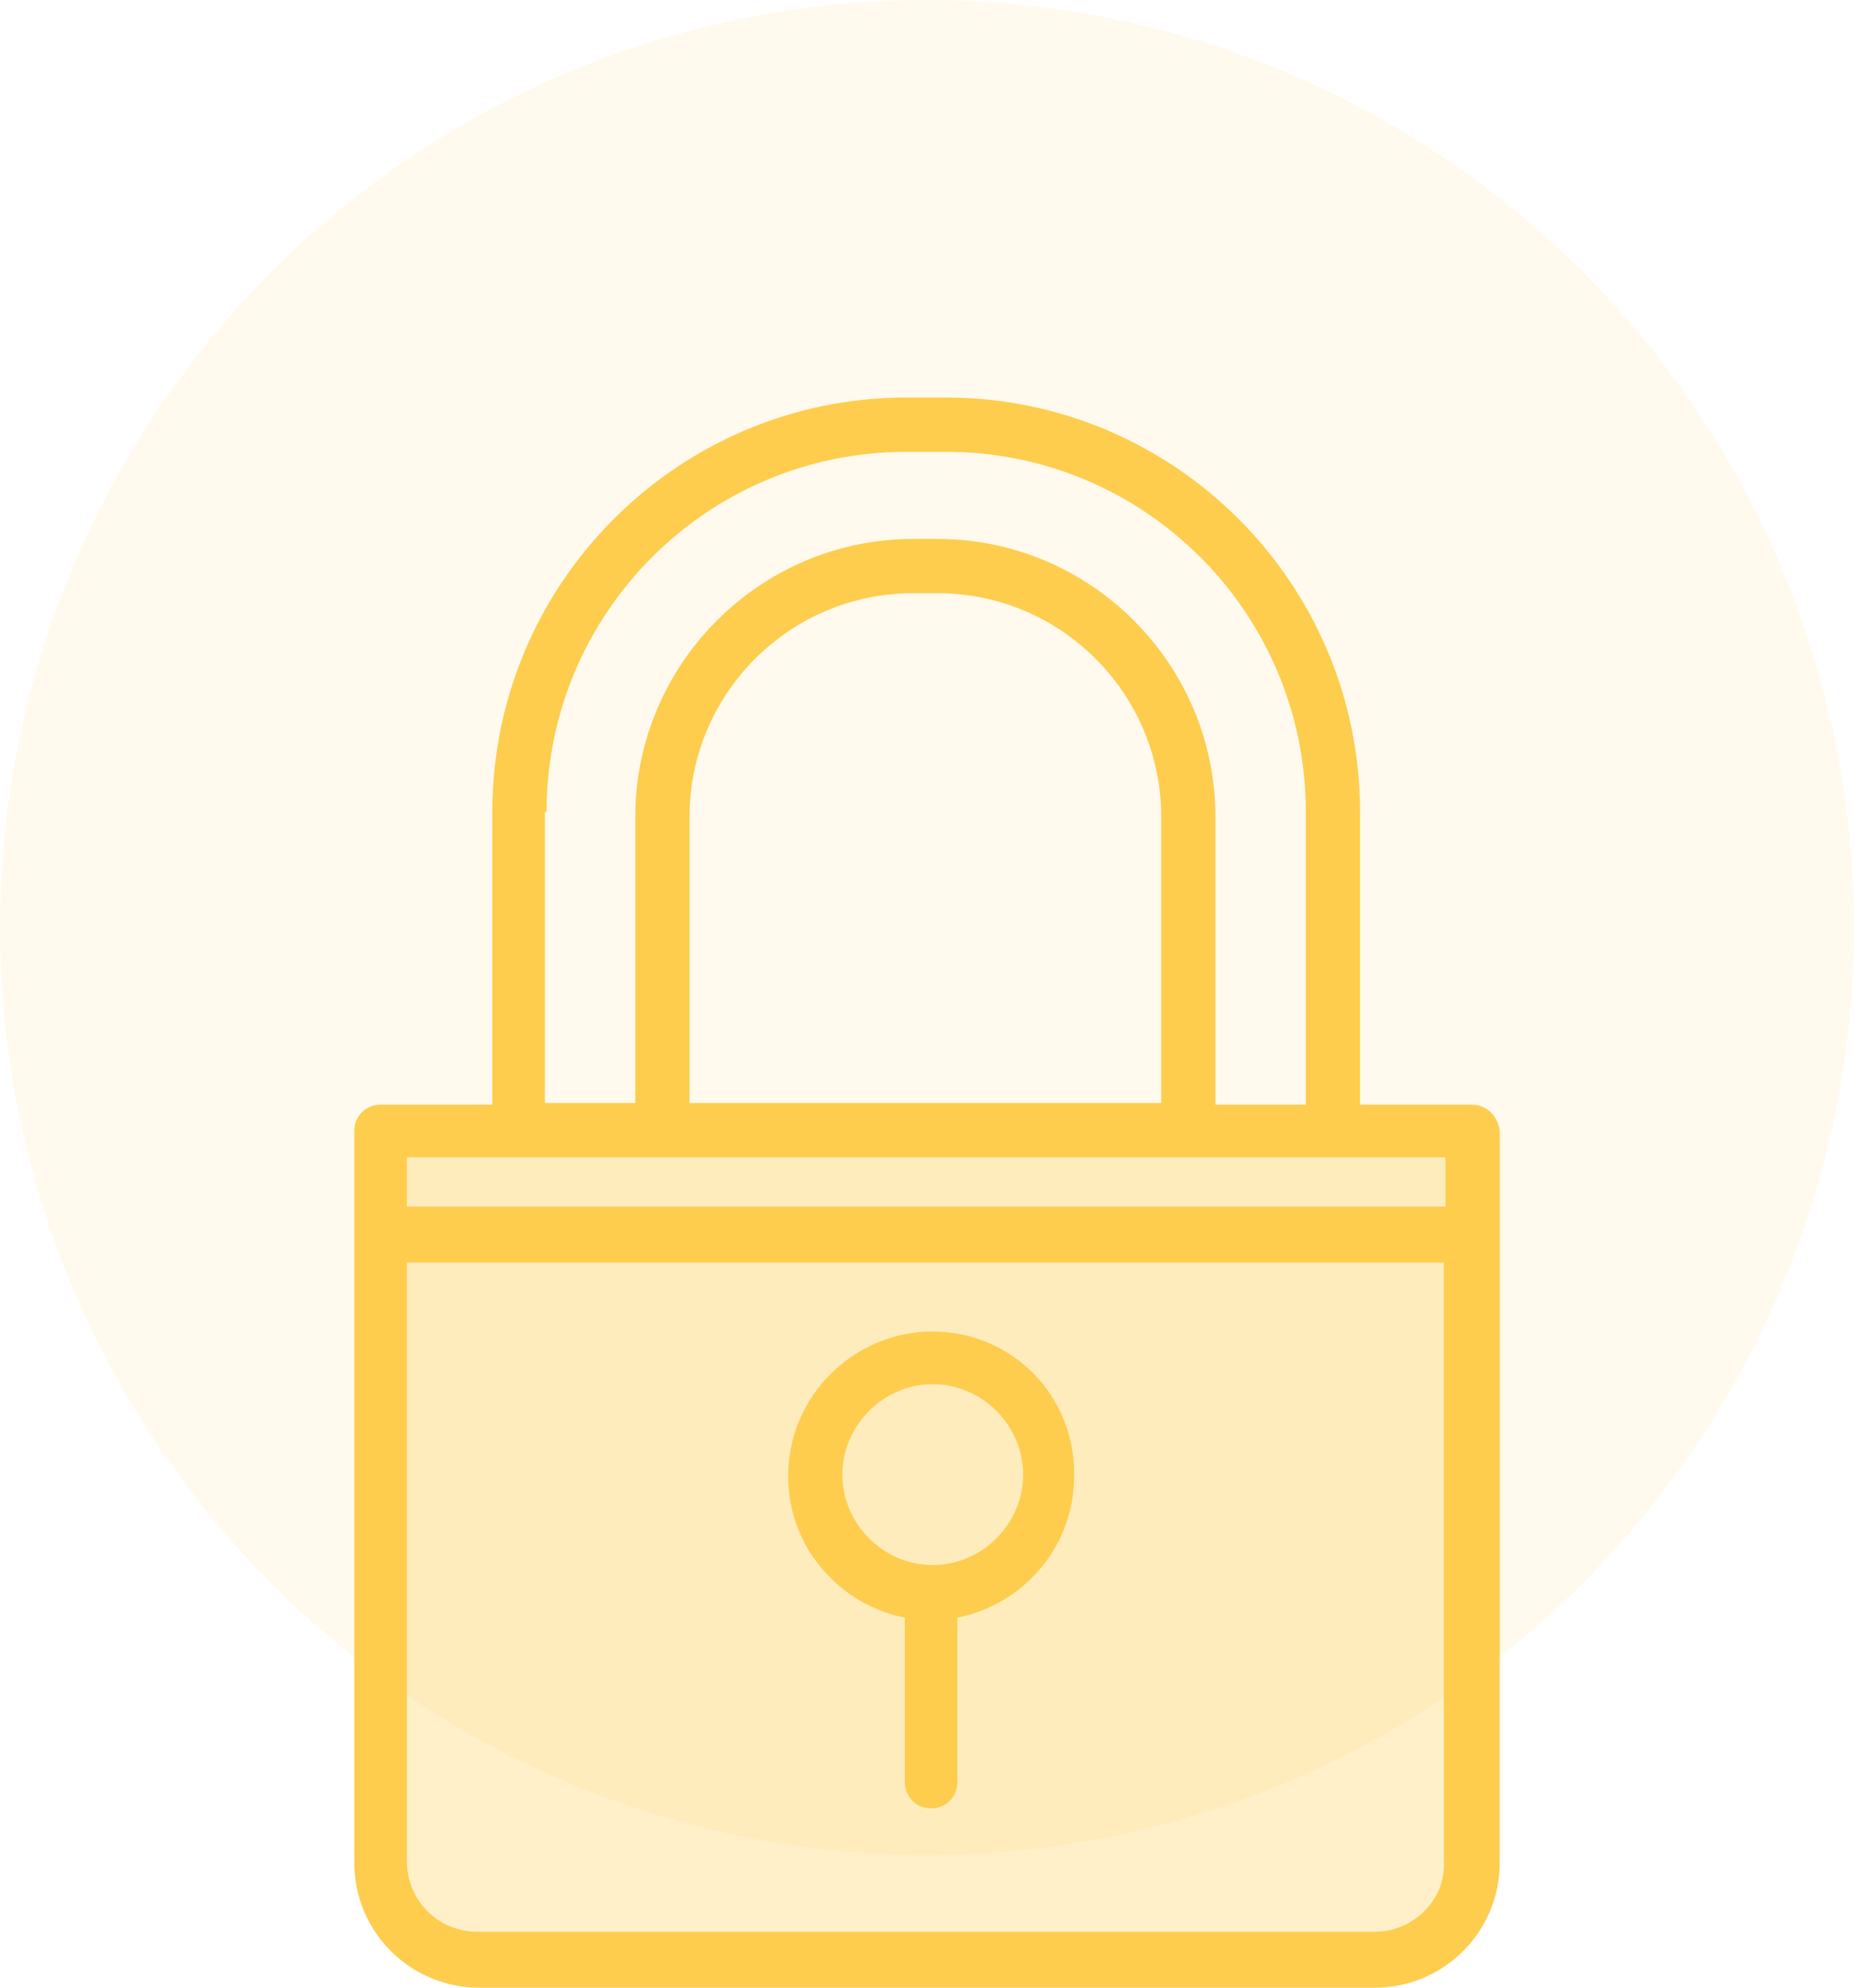 <?xml version="1.0" encoding="UTF-8"?> <svg xmlns="http://www.w3.org/2000/svg" width="56" height="60" viewBox="0 0 56 60" fill="none"> <circle opacity="0.1" cx="28" cy="28" r="28" fill="#FECD4E"></circle> <path opacity="0.3" d="M44.455 34.139V56.228C44.455 57.866 43.115 59.156 41.526 59.156H14.424C12.786 59.156 11.495 57.816 11.495 56.228V34.139H44.455V34.139Z" fill="#FECD4E"></path> <path d="M44.455 33.344H41.08V24.509C41.08 17.609 35.471 12 28.571 12H27.38C20.48 12 14.871 17.609 14.871 24.509V33.344H11.495C11.049 33.344 10.701 33.692 10.701 34.139V56.227C10.701 58.312 12.389 60 14.474 60H41.526C43.611 60 45.299 58.312 45.299 56.227V34.139C45.249 33.692 44.902 33.344 44.455 33.344ZM16.509 24.509C16.509 18.503 21.373 13.638 27.38 13.638H28.571C34.577 13.638 39.442 18.503 39.442 24.509V33.344H36.712V24.658C36.712 20.041 32.939 16.269 28.323 16.269H27.578C22.962 16.269 19.189 20.041 19.189 24.658V33.295H16.459V24.509H16.509ZM20.827 33.344V24.658C20.827 20.935 23.855 17.907 27.578 17.907H28.323C32.045 17.907 35.074 20.935 35.074 24.658V33.295H20.827V33.344ZM43.661 34.933V36.422H12.29V34.933H43.661ZM41.526 58.312H14.424C13.233 58.312 12.29 57.369 12.29 56.178V38.11H43.611V56.227C43.661 57.369 42.668 58.312 41.526 58.312Z" fill="#FECD4E"></path> <path d="M28.174 40.194C25.791 40.194 23.806 42.13 23.806 44.562C23.806 46.697 25.345 48.434 27.33 48.831V53.795C27.33 54.242 27.678 54.589 28.124 54.589C28.571 54.589 28.919 54.242 28.919 53.795V48.831C30.904 48.434 32.443 46.697 32.443 44.562C32.493 42.13 30.557 40.194 28.174 40.194ZM28.174 47.243C26.685 47.243 25.444 46.002 25.444 44.513C25.444 43.024 26.685 41.783 28.174 41.783C29.663 41.783 30.904 43.024 30.904 44.513C30.904 46.002 29.663 47.243 28.174 47.243Z" fill="#FECD4E"></path> </svg> 